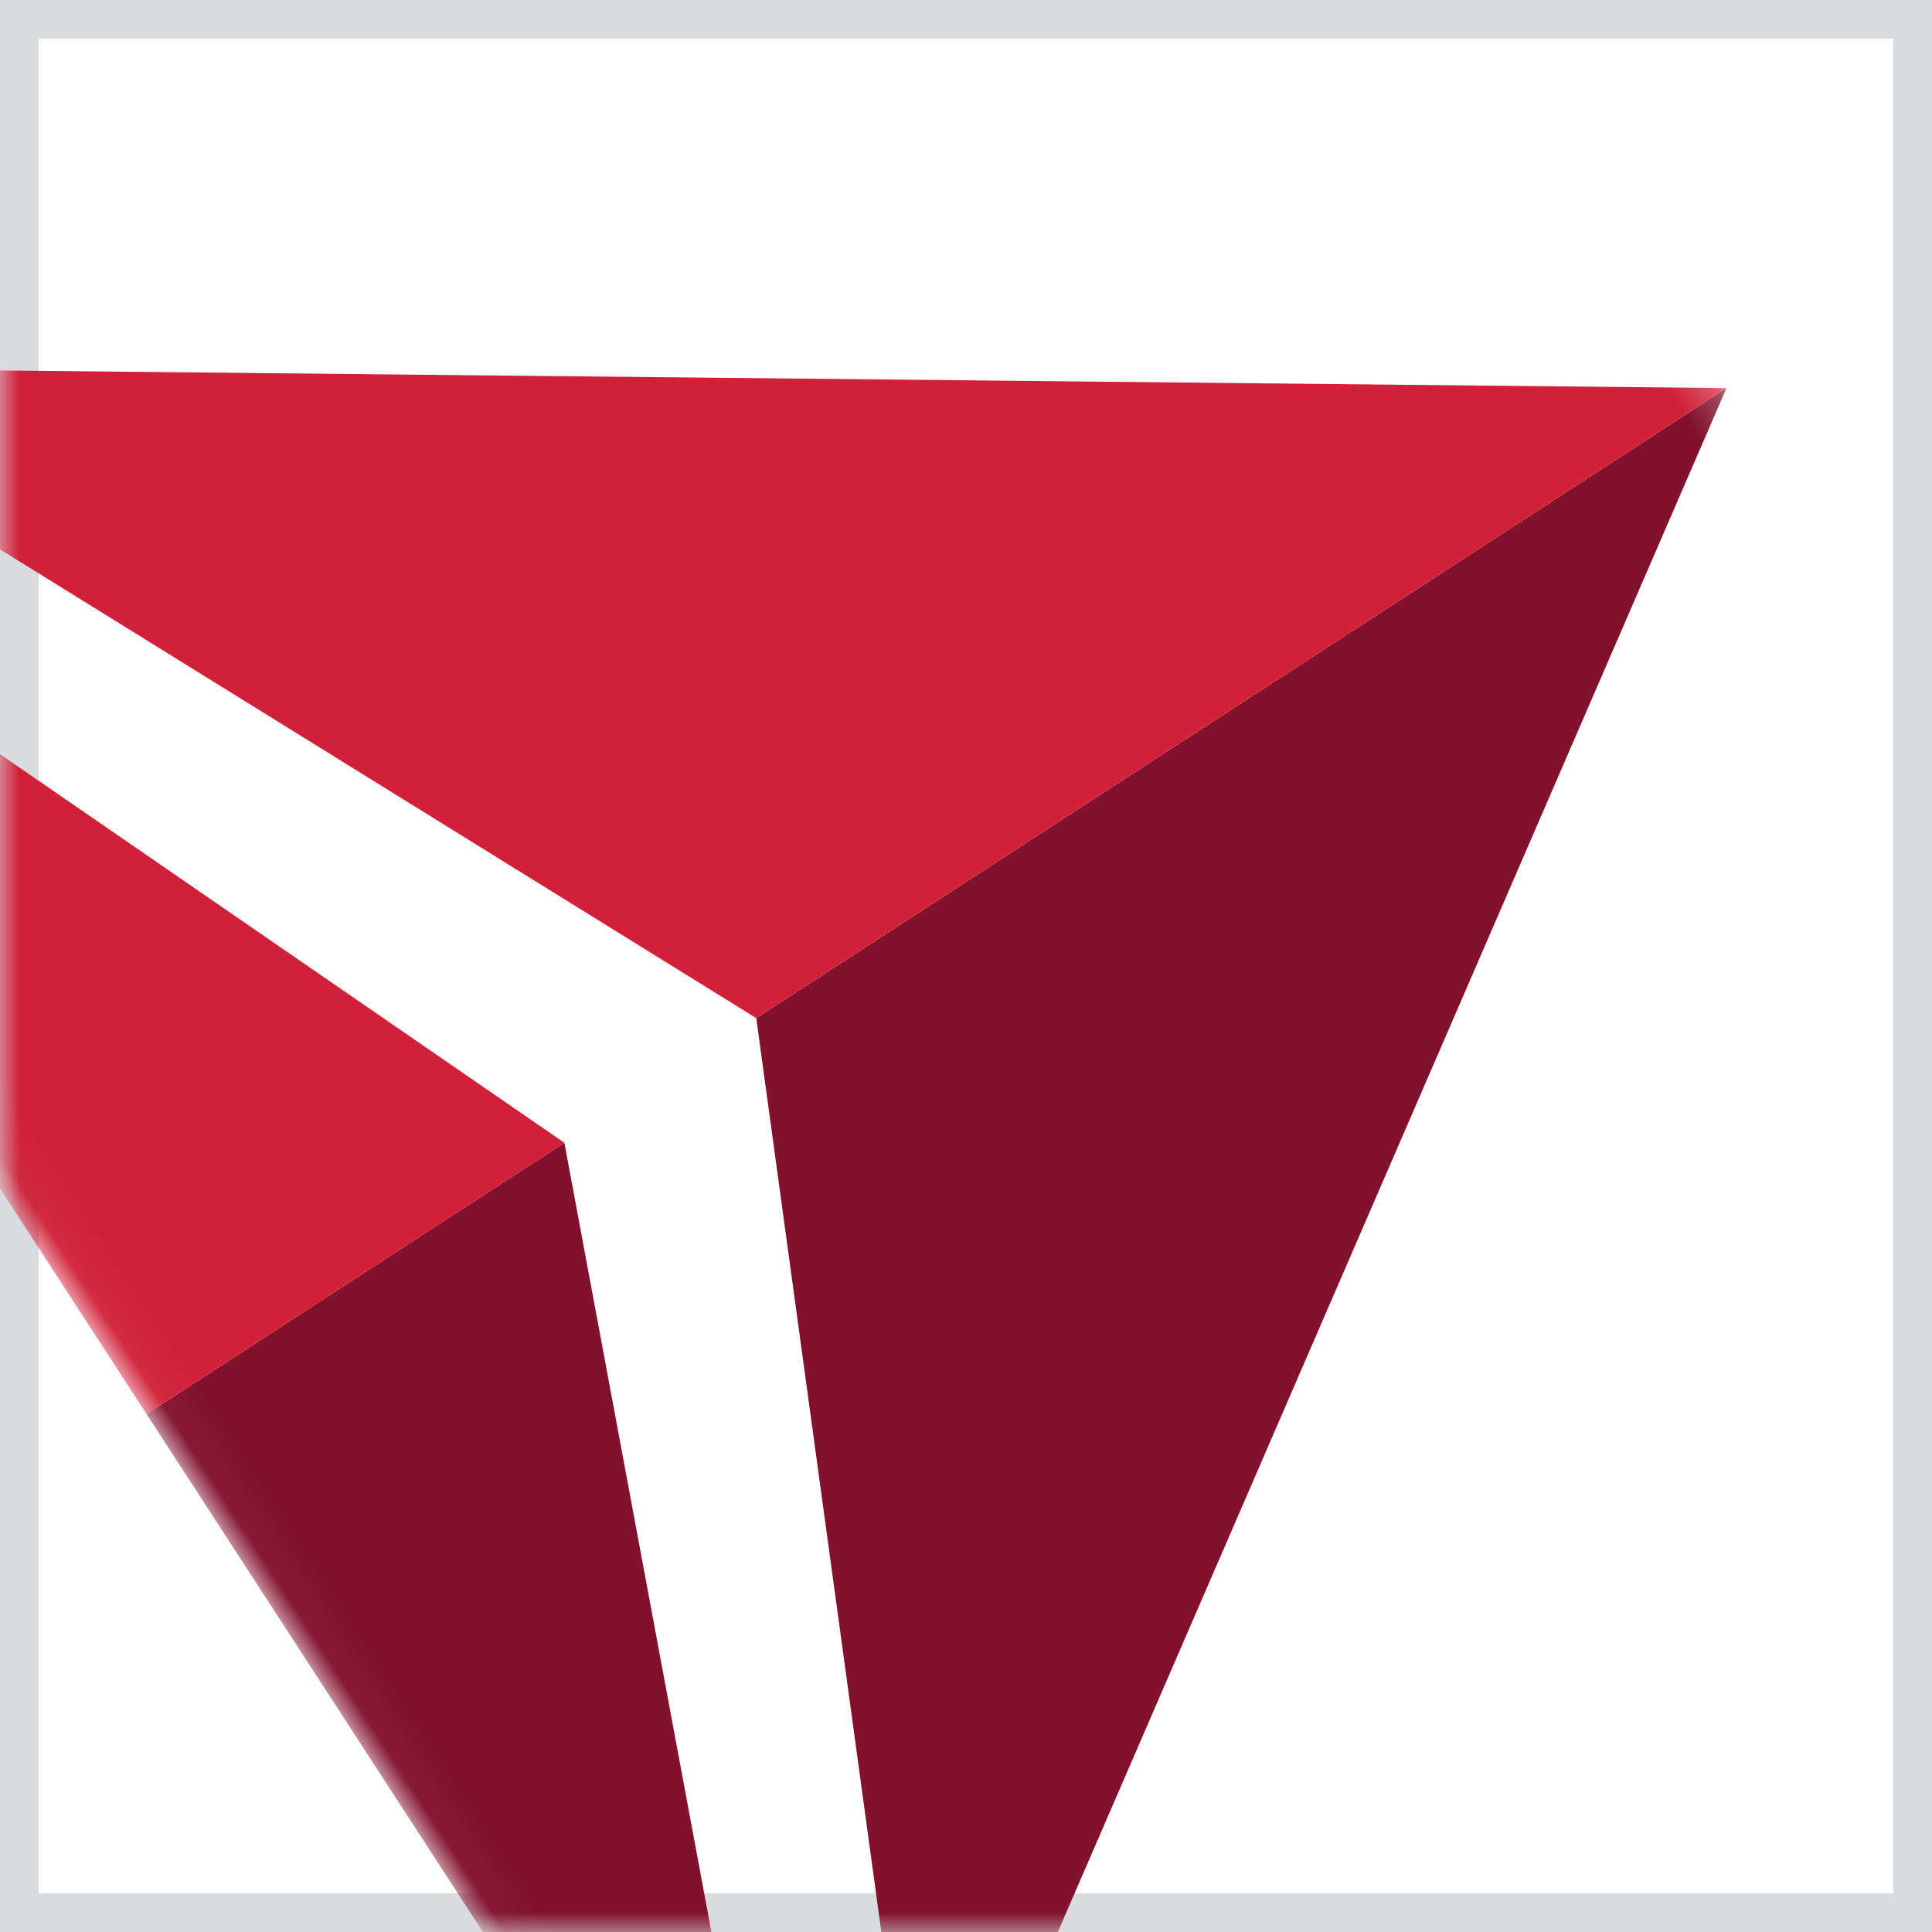 <?xml version="1.0" encoding="UTF-8"?>
<svg width="50px" height="50px" viewBox="0 0 50 50" version="1.1" xmlns="http://www.w3.org/2000/svg" xmlns:xlink="http://www.w3.org/1999/xlink">
    <!-- Generator: Sketch 52.1 (67048) - http://www.bohemiancoding.com/sketch -->
    <title>Icons/Large (50px)/Delta</title>
    <desc>Created with Sketch.</desc>
    <defs>
        <rect id="path-1" x="0" y="0" width="50" height="50"></rect>
        <polygon id="path-3" points="0 0.246 62.416 0.246 62.416 48.958 0 48.958"></polygon>
    </defs>
    <g id="Icons/Large-(50px)/Delta" stroke="none" stroke-width="1" fill="none" fill-rule="evenodd">
        <rect fill="#FFFFFF" x="0" y="0" width="50" height="50"></rect>
        <mask id="mask-2" fill="white">
            <use xlink:href="#path-1"></use>
        </mask>
        <rect stroke-opacity="0.2" stroke="#464D5F" x="0.5" y="0.5" width="49" height="49"></rect>
        <g id="Group-5" mask="url(#mask-2)">
            <g transform="translate(24.5, 23.5) rotate(57) translate(-24.5, -23.5) translate(-7, -1)">
                <mask id="mask-4" fill="white">
                    <use xlink:href="#path-3"></use>
                </mask>
                <g id="Clip-2" stroke="none" fill="none"></g>
                <path d="M60.123,43.797 L31.206,30.185 L31.206,0.246 L60.123,43.797 Z M62.416,49 L31.206,36.106 L31.206,49 L62.416,49 Z" id="Fill-1" stroke="none" fill="#81112C" fill-rule="evenodd" mask="url(#mask-4)"></path>
                <polyline id="Fill-3" stroke="none" fill="#D02139" fill-rule="evenodd" mask="url(#mask-4)" points="2.287 43.797 31.206 0.246 31.206 30.185 2.287 43.797"></polyline>
                <polyline id="Fill-4" stroke="none" fill="#D02139" fill-rule="evenodd" mask="url(#mask-4)" points="0 49 31.206 49 31.206 36.106 0 49"></polyline>
            </g>
        </g>
    </g>
</svg>